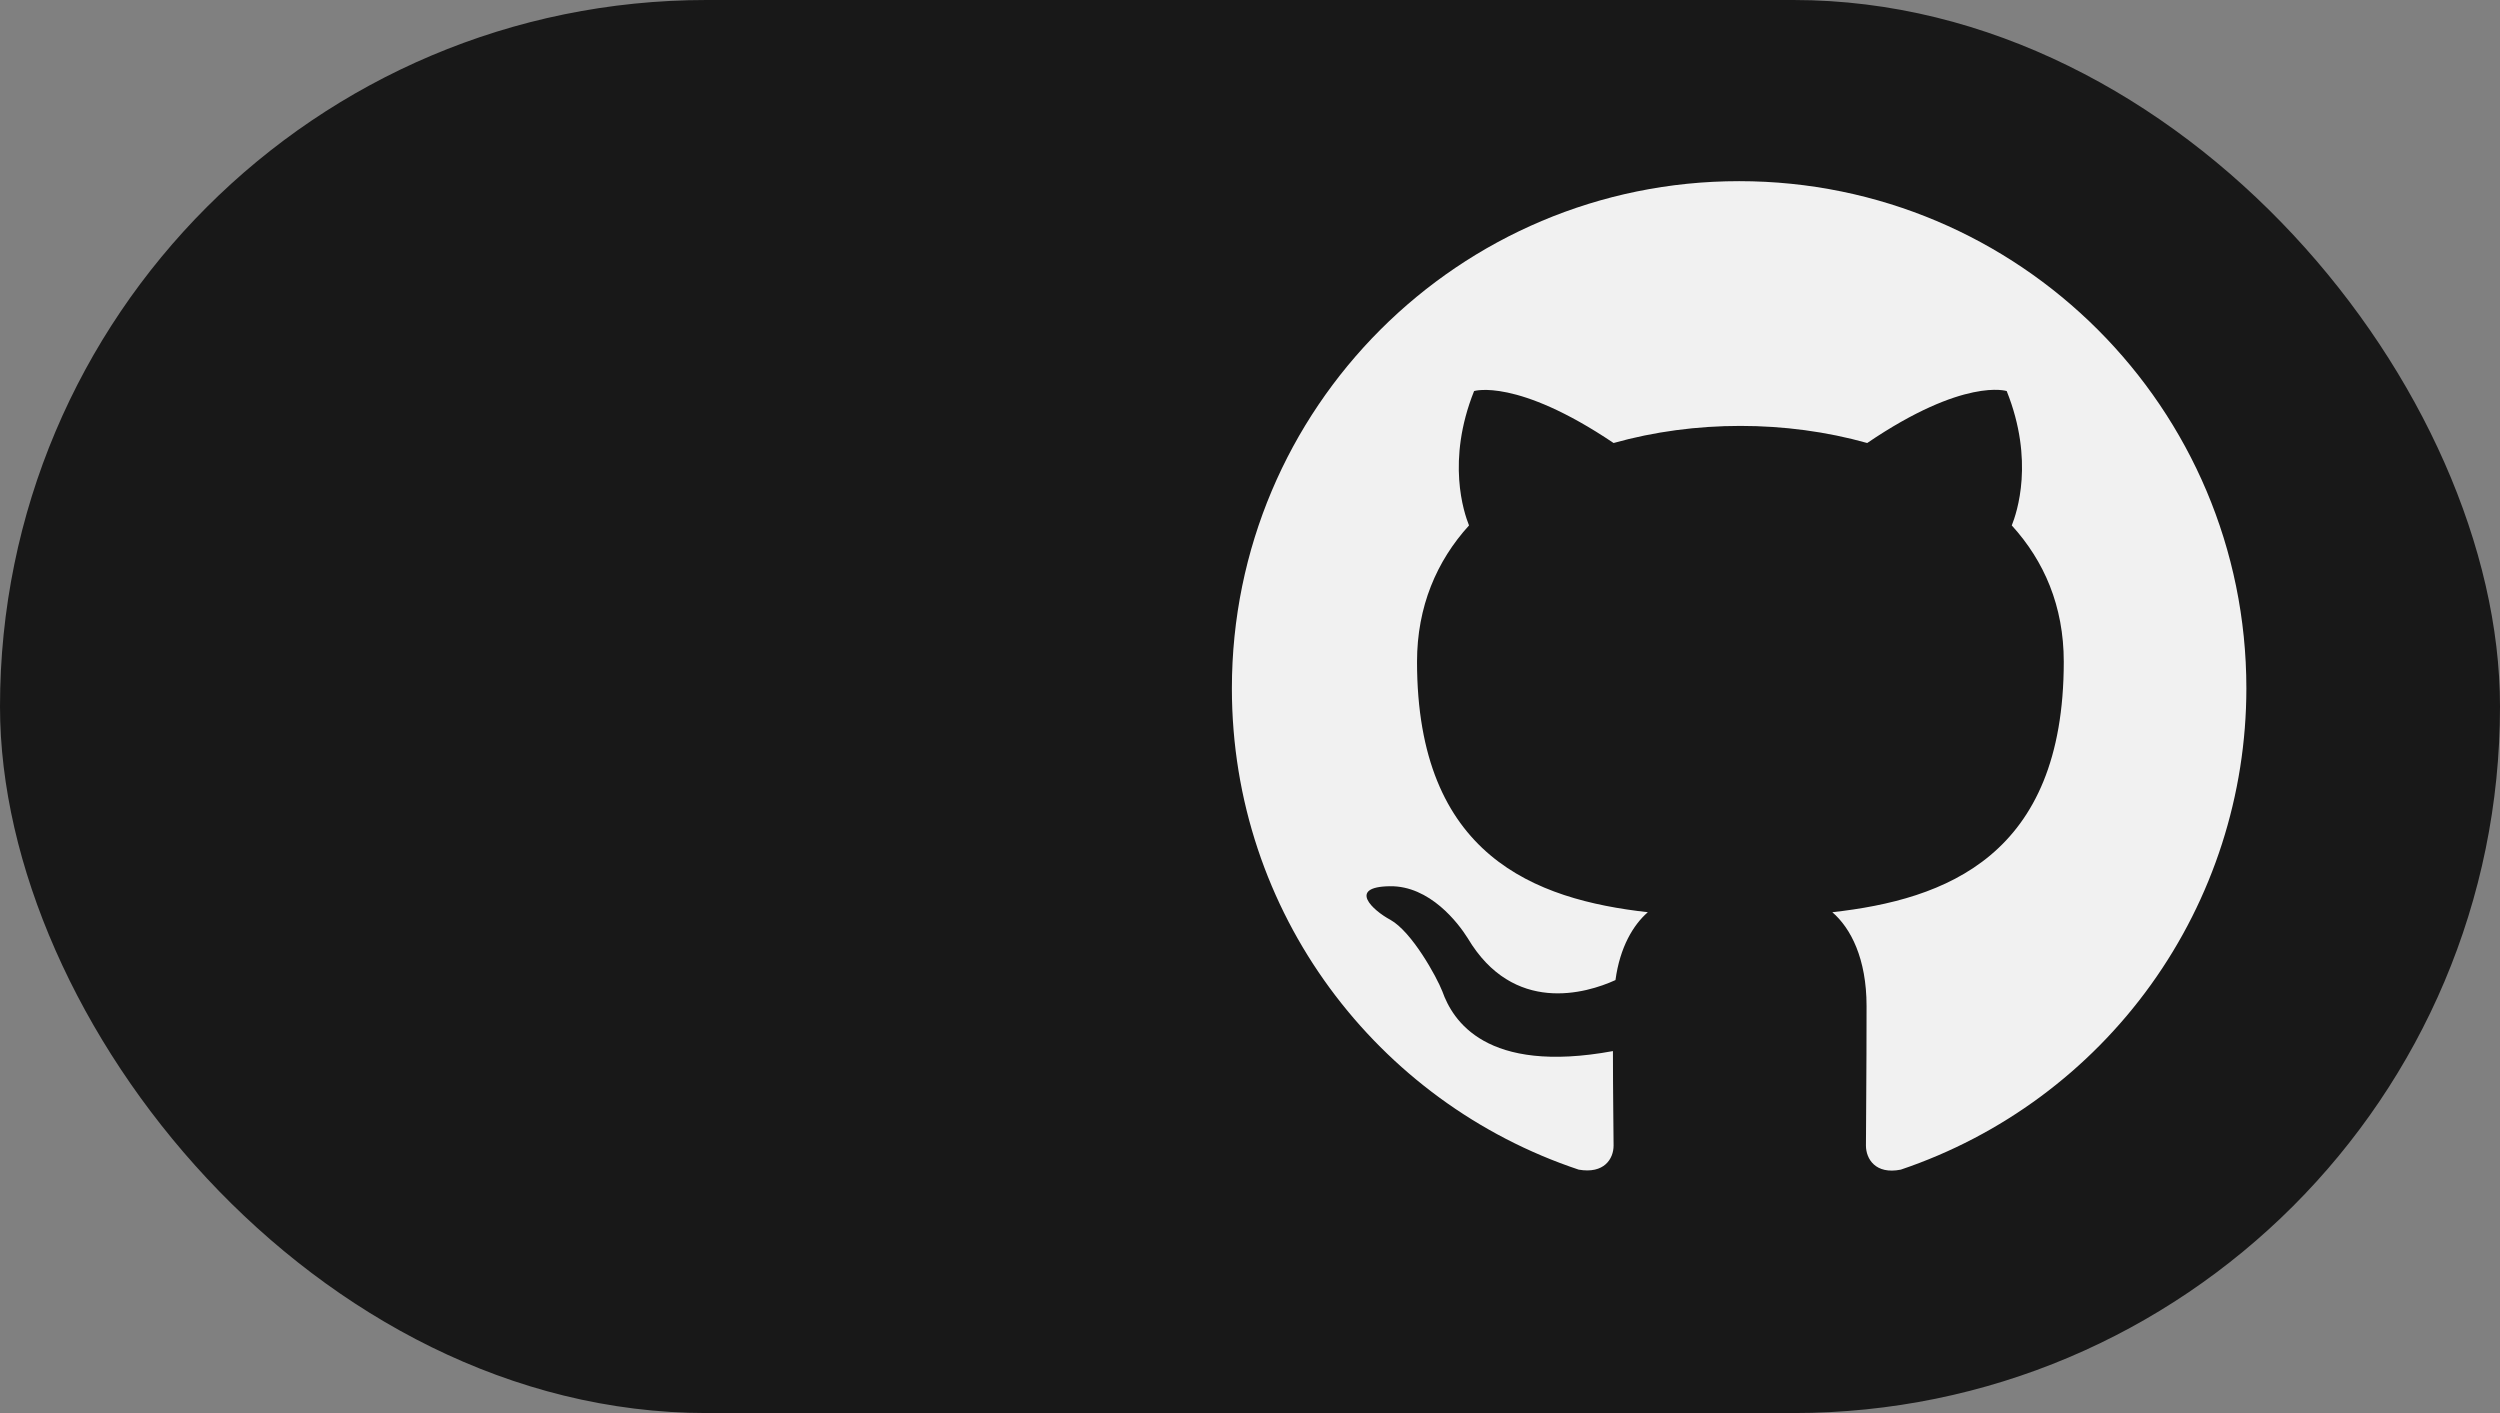 <svg width="69" height="39" viewBox="0 0 69 39" fill="none" xmlns="http://www.w3.org/2000/svg">
<rect x="0" y="0" width="69" height="39" fill="#808080" stroke="none"/>
<rect width="69" height="39" rx="19.5" fill="black" fill-opacity="0.81"/>
<path d="M48 5C40.265 5 34 11.265 34 19C34 25.195 38.008 30.427 43.572 32.282C44.273 32.405 44.535 31.985 44.535 31.617C44.535 31.285 44.517 30.183 44.517 29.01C41 29.657 40.09 28.152 39.81 27.365C39.653 26.962 38.97 25.72 38.375 25.387C37.885 25.125 37.185 24.477 38.358 24.46C39.46 24.442 40.248 25.475 40.51 25.895C41.77 28.012 43.782 27.418 44.587 27.05C44.71 26.14 45.078 25.527 45.48 25.177C42.365 24.828 39.11 23.62 39.11 18.265C39.11 16.742 39.653 15.482 40.545 14.502C40.405 14.152 39.915 12.717 40.685 10.793C40.685 10.793 41.858 10.425 44.535 12.227C45.655 11.912 46.845 11.755 48.035 11.755C49.225 11.755 50.415 11.912 51.535 12.227C54.212 10.408 55.385 10.793 55.385 10.793C56.155 12.717 55.665 14.152 55.525 14.502C56.417 15.482 56.96 16.725 56.96 18.265C56.96 23.637 53.688 24.828 50.572 25.177C51.08 25.615 51.517 26.455 51.517 27.767C51.517 29.64 51.5 31.145 51.5 31.617C51.5 31.985 51.763 32.422 52.462 32.282C55.242 31.344 57.657 29.558 59.368 27.175C61.079 24.793 61.999 21.933 62 19C62 11.265 55.735 5 48 5Z" fill="#F1F1F1"/>
</svg>
